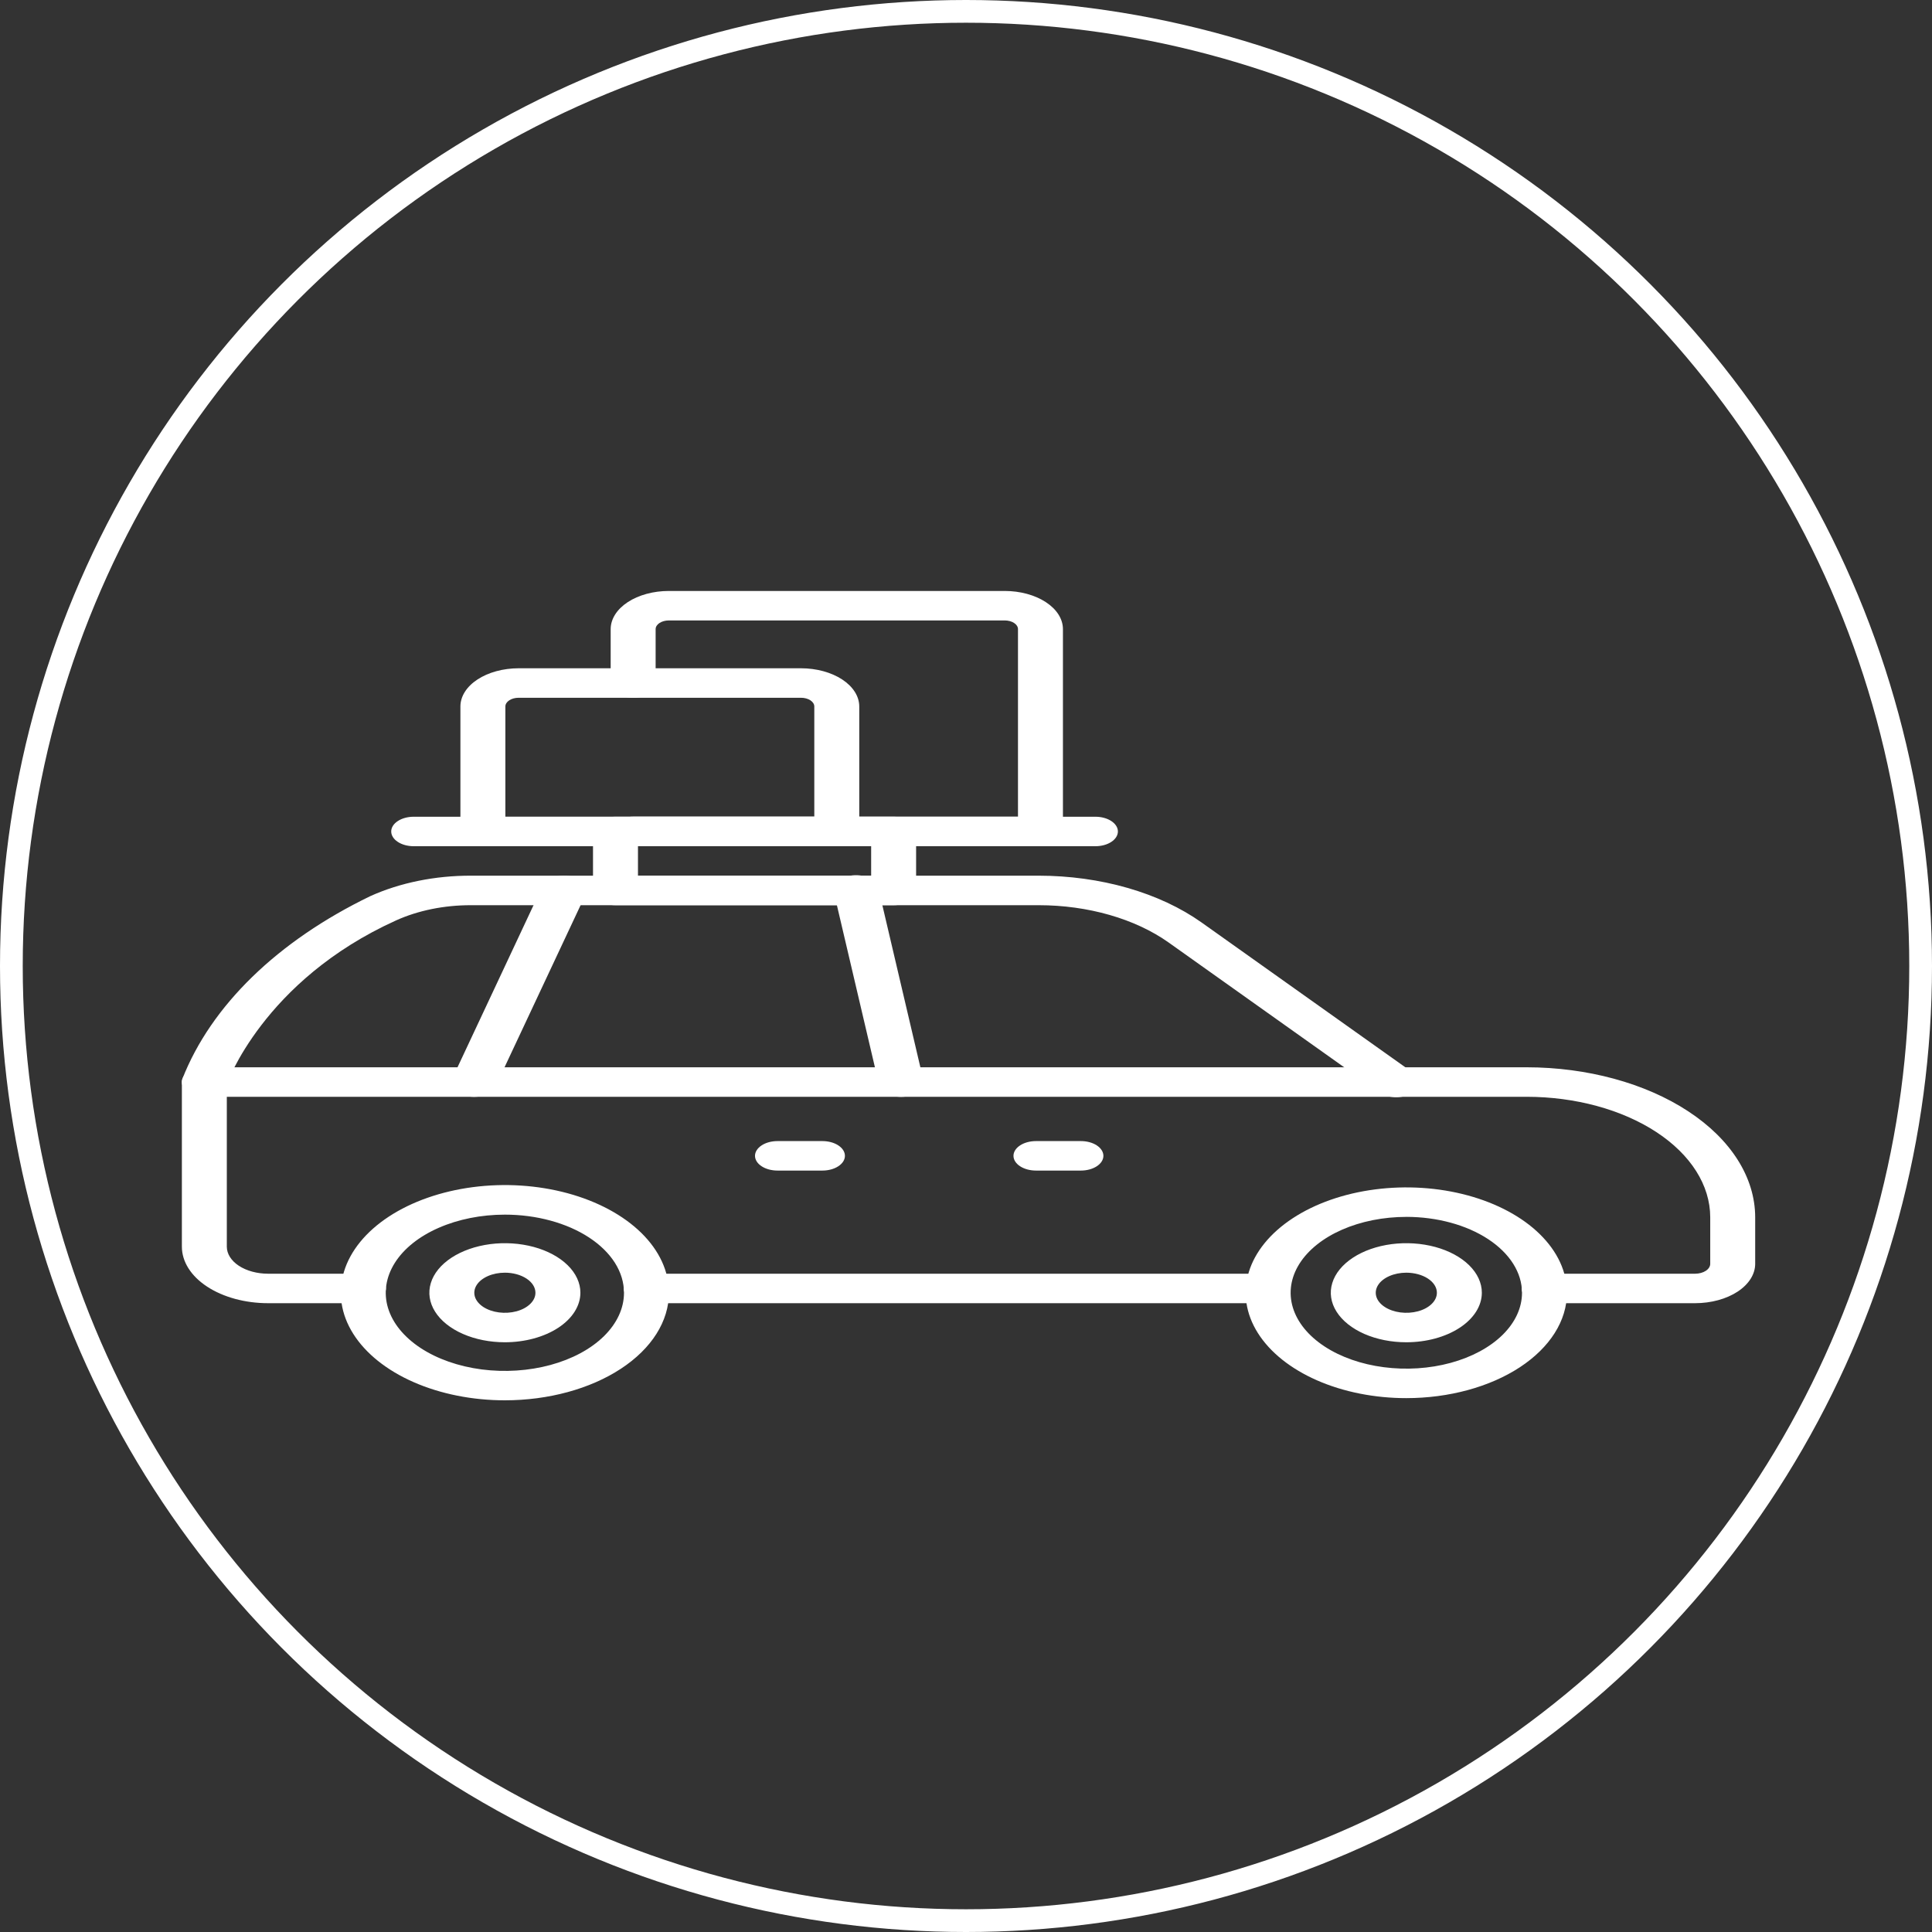 <svg width="85" height="85" viewBox="0 0 85 85" fill="none" xmlns="http://www.w3.org/2000/svg">
<rect x="0" y="0" width="85" height="85" fill="#333333" stroke="none"/>
<circle cx="42.5" cy="42.5" r="42" stroke="white"/>
<path d="M74.581 57.335H67.936C67.674 57.335 67.422 57.267 67.237 57.145C67.051 57.023 66.947 56.858 66.947 56.686C66.947 56.514 67.051 56.349 67.237 56.227C67.422 56.106 67.674 56.038 67.936 56.038H74.581C74.757 56.037 74.925 55.992 75.049 55.91C75.173 55.829 75.243 55.718 75.243 55.603V53.553C75.241 52.148 74.389 50.801 72.875 49.808C71.36 48.814 69.306 48.255 67.165 48.254H9.979V54.85C9.98 55.165 10.171 55.467 10.51 55.69C10.849 55.912 11.309 56.037 11.789 56.038H15.992C16.254 56.038 16.505 56.106 16.691 56.227C16.876 56.349 16.98 56.514 16.98 56.686C16.98 56.858 16.876 57.023 16.691 57.145C16.505 57.267 16.254 57.335 15.992 57.335H11.789C10.785 57.334 9.822 57.072 9.112 56.606C8.402 56.141 8.003 55.509 8.002 54.85V47.605C8.002 47.433 8.106 47.268 8.291 47.146C8.477 47.025 8.728 46.956 8.991 46.956H67.165C69.831 46.958 72.387 47.654 74.272 48.891C76.158 50.127 77.218 51.804 77.221 53.553V55.603C77.22 56.062 76.942 56.502 76.447 56.827C75.952 57.152 75.281 57.334 74.581 57.335Z" fill="white"/>
<path d="M55.793 57.335H28.431C28.169 57.335 27.918 57.267 27.732 57.145C27.547 57.023 27.442 56.858 27.442 56.686C27.442 56.514 27.547 56.349 27.732 56.228C27.918 56.106 28.169 56.038 28.431 56.038H55.793C56.055 56.038 56.306 56.106 56.492 56.228C56.677 56.349 56.782 56.514 56.782 56.686C56.782 56.858 56.677 57.023 56.492 57.145C56.306 57.267 56.055 57.335 55.793 57.335Z" fill="white"/>
<path d="M8.991 48.257C8.918 48.257 8.846 48.252 8.775 48.241C8.648 48.223 8.528 48.188 8.422 48.139C8.315 48.091 8.225 48.029 8.155 47.957C8.085 47.885 8.038 47.805 8.015 47.721C7.992 47.637 7.995 47.551 8.023 47.468C9.287 44.242 12.209 41.4 16.297 39.424C17.6 38.836 19.145 38.522 20.727 38.526H45.7C47.045 38.527 48.375 38.71 49.607 39.064C50.839 39.418 51.947 39.935 52.86 40.582L62.126 47.167C62.22 47.229 62.294 47.303 62.343 47.384C62.393 47.465 62.417 47.551 62.415 47.639C62.412 47.726 62.383 47.812 62.328 47.892C62.273 47.971 62.195 48.043 62.097 48.102C61.999 48.162 61.884 48.207 61.759 48.237C61.633 48.266 61.5 48.279 61.367 48.273C61.235 48.268 61.105 48.245 60.986 48.206C60.866 48.168 60.76 48.113 60.674 48.047L51.412 41.464C50.684 40.948 49.801 40.536 48.819 40.254C47.836 39.972 46.776 39.825 45.704 39.825H20.728C19.547 39.822 18.393 40.056 17.422 40.496C11.572 43.144 9.972 47.703 9.957 47.749C9.908 47.893 9.785 48.022 9.61 48.114C9.434 48.207 9.216 48.257 8.991 48.257Z" fill="white"/>
<path d="M39.645 48.257C39.409 48.257 39.181 48.201 39.002 48.1C38.823 48 38.705 47.86 38.669 47.707L36.691 39.275C36.666 39.189 36.668 39.101 36.697 39.016C36.725 38.93 36.779 38.85 36.856 38.779C36.933 38.708 37.031 38.647 37.144 38.602C37.257 38.556 37.383 38.525 37.514 38.512C37.646 38.499 37.78 38.504 37.909 38.525C38.037 38.547 38.158 38.586 38.264 38.639C38.369 38.691 38.458 38.758 38.523 38.834C38.589 38.91 38.63 38.993 38.645 39.08L40.623 47.512C40.644 47.605 40.635 47.699 40.595 47.788C40.556 47.878 40.487 47.961 40.394 48.032C40.301 48.102 40.186 48.159 40.057 48.198C39.928 48.237 39.787 48.257 39.645 48.257Z" fill="white"/>
<path d="M20.857 48.257C20.758 48.257 20.66 48.247 20.566 48.228C20.316 48.177 20.106 48.064 19.983 47.912C19.861 47.76 19.835 47.582 19.912 47.418L23.867 38.985C23.905 38.904 23.967 38.828 24.05 38.763C24.133 38.697 24.235 38.642 24.349 38.603C24.464 38.563 24.59 38.538 24.719 38.53C24.848 38.522 24.979 38.531 25.103 38.556C25.227 38.581 25.343 38.622 25.443 38.676C25.543 38.73 25.625 38.797 25.686 38.872C25.747 38.948 25.785 39.03 25.797 39.115C25.809 39.2 25.796 39.285 25.758 39.367L21.802 47.799C21.74 47.932 21.615 48.048 21.445 48.13C21.274 48.213 21.069 48.257 20.857 48.257Z" fill="white"/>
<path d="M61.873 61.512C60.476 61.512 59.109 61.24 57.947 60.731C56.785 60.222 55.879 59.498 55.343 58.651C54.808 57.804 54.668 56.871 54.941 55.972C55.213 55.073 55.886 54.247 56.875 53.598C57.863 52.95 59.122 52.508 60.493 52.33C61.864 52.151 63.285 52.242 64.577 52.593C65.868 52.944 66.972 53.538 67.749 54.301C68.525 55.063 68.94 55.959 68.94 56.876C68.938 58.105 68.193 59.283 66.868 60.153C65.543 61.022 63.747 61.511 61.873 61.512ZM61.873 53.538C60.867 53.538 59.883 53.734 59.045 54.101C58.208 54.468 57.556 54.989 57.17 55.599C56.785 56.209 56.684 56.88 56.881 57.528C57.077 58.176 57.562 58.771 58.274 59.238C58.986 59.705 59.892 60.023 60.88 60.151C61.867 60.28 62.891 60.214 63.821 59.961C64.751 59.708 65.546 59.28 66.105 58.731C66.664 58.182 66.962 57.537 66.962 56.876C66.961 55.991 66.425 55.142 65.471 54.516C64.517 53.89 63.223 53.538 61.873 53.537V53.538Z" fill="white"/>
<path d="M61.873 59.054C61.216 59.055 60.574 58.927 60.027 58.688C59.481 58.448 59.055 58.108 58.803 57.709C58.551 57.311 58.485 56.873 58.614 56.45C58.742 56.027 59.058 55.639 59.523 55.334C59.987 55.029 60.579 54.822 61.224 54.737C61.868 54.653 62.536 54.697 63.144 54.861C63.751 55.026 64.27 55.306 64.635 55.664C65 56.023 65.195 56.444 65.195 56.875C65.194 57.453 64.844 58.007 64.221 58.415C63.599 58.824 62.754 59.054 61.873 59.054ZM61.873 55.993C61.607 55.993 61.347 56.045 61.126 56.142C60.904 56.239 60.732 56.377 60.63 56.538C60.528 56.699 60.502 56.876 60.553 57.048C60.605 57.219 60.733 57.376 60.921 57.499C61.11 57.623 61.349 57.707 61.61 57.741C61.871 57.775 62.142 57.757 62.388 57.691C62.633 57.624 62.843 57.511 62.991 57.365C63.139 57.22 63.217 57.05 63.217 56.875C63.217 56.641 63.075 56.417 62.823 56.252C62.571 56.087 62.23 55.994 61.873 55.993Z" fill="white"/>
<path d="M22.212 59.054C21.555 59.054 20.913 58.927 20.366 58.687C19.82 58.448 19.394 58.107 19.143 57.709C18.891 57.311 18.826 56.873 18.954 56.45C19.082 56.027 19.398 55.639 19.863 55.334C20.328 55.029 20.92 54.822 21.564 54.737C22.209 54.653 22.877 54.697 23.484 54.861C24.091 55.026 24.61 55.306 24.975 55.664C25.34 56.023 25.535 56.444 25.535 56.875C25.534 57.453 25.184 58.007 24.561 58.416C23.938 58.824 23.093 59.054 22.212 59.054ZM22.212 55.993C21.946 55.993 21.686 56.045 21.465 56.142C21.244 56.239 21.072 56.377 20.97 56.538C20.868 56.699 20.842 56.877 20.893 57.048C20.945 57.219 21.074 57.376 21.262 57.5C21.45 57.623 21.69 57.707 21.951 57.741C22.212 57.775 22.482 57.757 22.728 57.691C22.974 57.624 23.183 57.51 23.331 57.365C23.479 57.22 23.558 57.05 23.557 56.875C23.557 56.641 23.415 56.417 23.163 56.252C22.911 56.086 22.569 55.993 22.212 55.993Z" fill="white"/>
<path d="M22.213 61.608C20.785 61.608 19.389 61.33 18.202 60.81C17.015 60.29 16.09 59.55 15.543 58.685C14.997 57.82 14.854 56.868 15.133 55.949C15.411 55.031 16.099 54.187 17.108 53.525C18.118 52.863 19.404 52.412 20.804 52.229C22.205 52.046 23.656 52.14 24.975 52.498C26.294 52.857 27.421 53.464 28.215 54.242C29.008 55.021 29.431 55.937 29.431 56.873C29.43 58.129 28.669 59.333 27.315 60.22C25.962 61.108 24.127 61.607 22.213 61.608ZM22.213 53.439C21.176 53.439 20.163 53.641 19.301 54.019C18.439 54.396 17.767 54.933 17.371 55.561C16.974 56.19 16.87 56.881 17.072 57.548C17.275 58.215 17.774 58.827 18.507 59.308C19.24 59.789 20.174 60.116 21.19 60.249C22.207 60.381 23.261 60.313 24.218 60.053C25.176 59.793 25.994 59.352 26.57 58.787C27.146 58.221 27.453 57.557 27.453 56.877C27.453 56.425 27.318 55.978 27.055 55.561C26.791 55.144 26.405 54.765 25.918 54.446C25.432 54.127 24.854 53.874 24.218 53.701C23.582 53.528 22.901 53.439 22.213 53.439Z" fill="white"/>
<path d="M47.556 51.5H45.578C45.316 51.5 45.064 51.432 44.879 51.31C44.693 51.189 44.589 51.024 44.589 50.852C44.589 50.68 44.693 50.515 44.879 50.393C45.064 50.271 45.316 50.203 45.578 50.203H47.556C47.818 50.203 48.069 50.271 48.255 50.393C48.44 50.515 48.545 50.68 48.545 50.852C48.545 51.024 48.44 51.189 48.255 51.31C48.069 51.432 47.818 51.5 47.556 51.5Z" fill="white"/>
<path d="M36.184 51.5H34.206C33.944 51.5 33.692 51.432 33.507 51.31C33.322 51.189 33.217 51.024 33.217 50.852C33.217 50.68 33.322 50.515 33.507 50.393C33.692 50.271 33.944 50.203 34.206 50.203H36.184C36.446 50.203 36.698 50.271 36.883 50.393C37.069 50.515 37.173 50.68 37.173 50.852C37.173 51.024 37.069 51.189 36.883 51.31C36.698 51.432 36.446 51.5 36.184 51.5Z" fill="white"/>
<path d="M39.316 39.825H27.079C26.817 39.825 26.565 39.756 26.38 39.635C26.194 39.513 26.09 39.348 26.09 39.176V36.581C26.09 36.409 26.194 36.244 26.38 36.123C26.565 36.001 26.817 35.933 27.079 35.933H39.316C39.578 35.933 39.83 36.001 40.015 36.123C40.2 36.244 40.305 36.409 40.305 36.581V39.176C40.305 39.348 40.2 39.513 40.015 39.635C39.83 39.756 39.578 39.825 39.316 39.825ZM28.068 38.527H38.327V37.23H28.068V38.527Z" fill="white"/>
<path d="M48.194 37.23H18.201C17.939 37.23 17.687 37.162 17.502 37.04C17.316 36.918 17.212 36.753 17.212 36.581C17.212 36.409 17.316 36.244 17.502 36.123C17.687 36.001 17.939 35.933 18.201 35.933H48.194C48.456 35.933 48.708 36.001 48.893 36.123C49.078 36.244 49.183 36.409 49.183 36.581C49.183 36.753 49.078 36.918 48.893 37.04C48.708 37.162 48.456 37.23 48.194 37.23Z" fill="white"/>
<path d="M45.776 37.227H27.856C27.594 37.227 27.342 37.159 27.157 37.037C26.971 36.916 26.867 36.751 26.867 36.579C26.867 36.407 26.971 36.242 27.157 36.12C27.342 35.998 27.594 35.93 27.856 35.93H44.787V27.679C44.787 27.578 44.726 27.48 44.617 27.409C44.508 27.337 44.36 27.297 44.206 27.297H29.426C29.272 27.297 29.124 27.338 29.015 27.409C28.906 27.481 28.845 27.578 28.845 27.679V30.053C28.845 30.225 28.741 30.39 28.555 30.511C28.37 30.633 28.118 30.701 27.856 30.701C27.594 30.701 27.342 30.633 27.157 30.511C26.971 30.39 26.867 30.225 26.867 30.053V27.679C26.868 27.234 27.138 26.807 27.617 26.492C28.097 26.177 28.748 26 29.426 26H44.203C44.882 26 45.533 26.177 46.013 26.492C46.494 26.806 46.764 27.233 46.765 27.679V36.579C46.765 36.751 46.66 36.916 46.475 37.037C46.29 37.159 46.038 37.227 45.776 37.227Z" fill="white"/>
<path d="M36.815 37.23H21.245C20.983 37.23 20.732 37.162 20.546 37.04C20.361 36.918 20.256 36.753 20.256 36.581V31.081C20.257 30.636 20.527 30.209 21.007 29.894C21.487 29.579 22.138 29.402 22.817 29.401H35.242C35.922 29.402 36.572 29.579 37.053 29.894C37.533 30.209 37.803 30.636 37.804 31.081V36.581C37.804 36.753 37.699 36.918 37.514 37.04C37.328 37.162 37.077 37.23 36.815 37.23ZM22.234 35.933H35.826V31.081C35.826 30.98 35.764 30.883 35.655 30.811C35.545 30.739 35.397 30.699 35.242 30.699H22.817C22.662 30.699 22.514 30.739 22.405 30.811C22.296 30.883 22.234 30.98 22.234 31.081V35.933Z" fill="white"/>
</svg>
